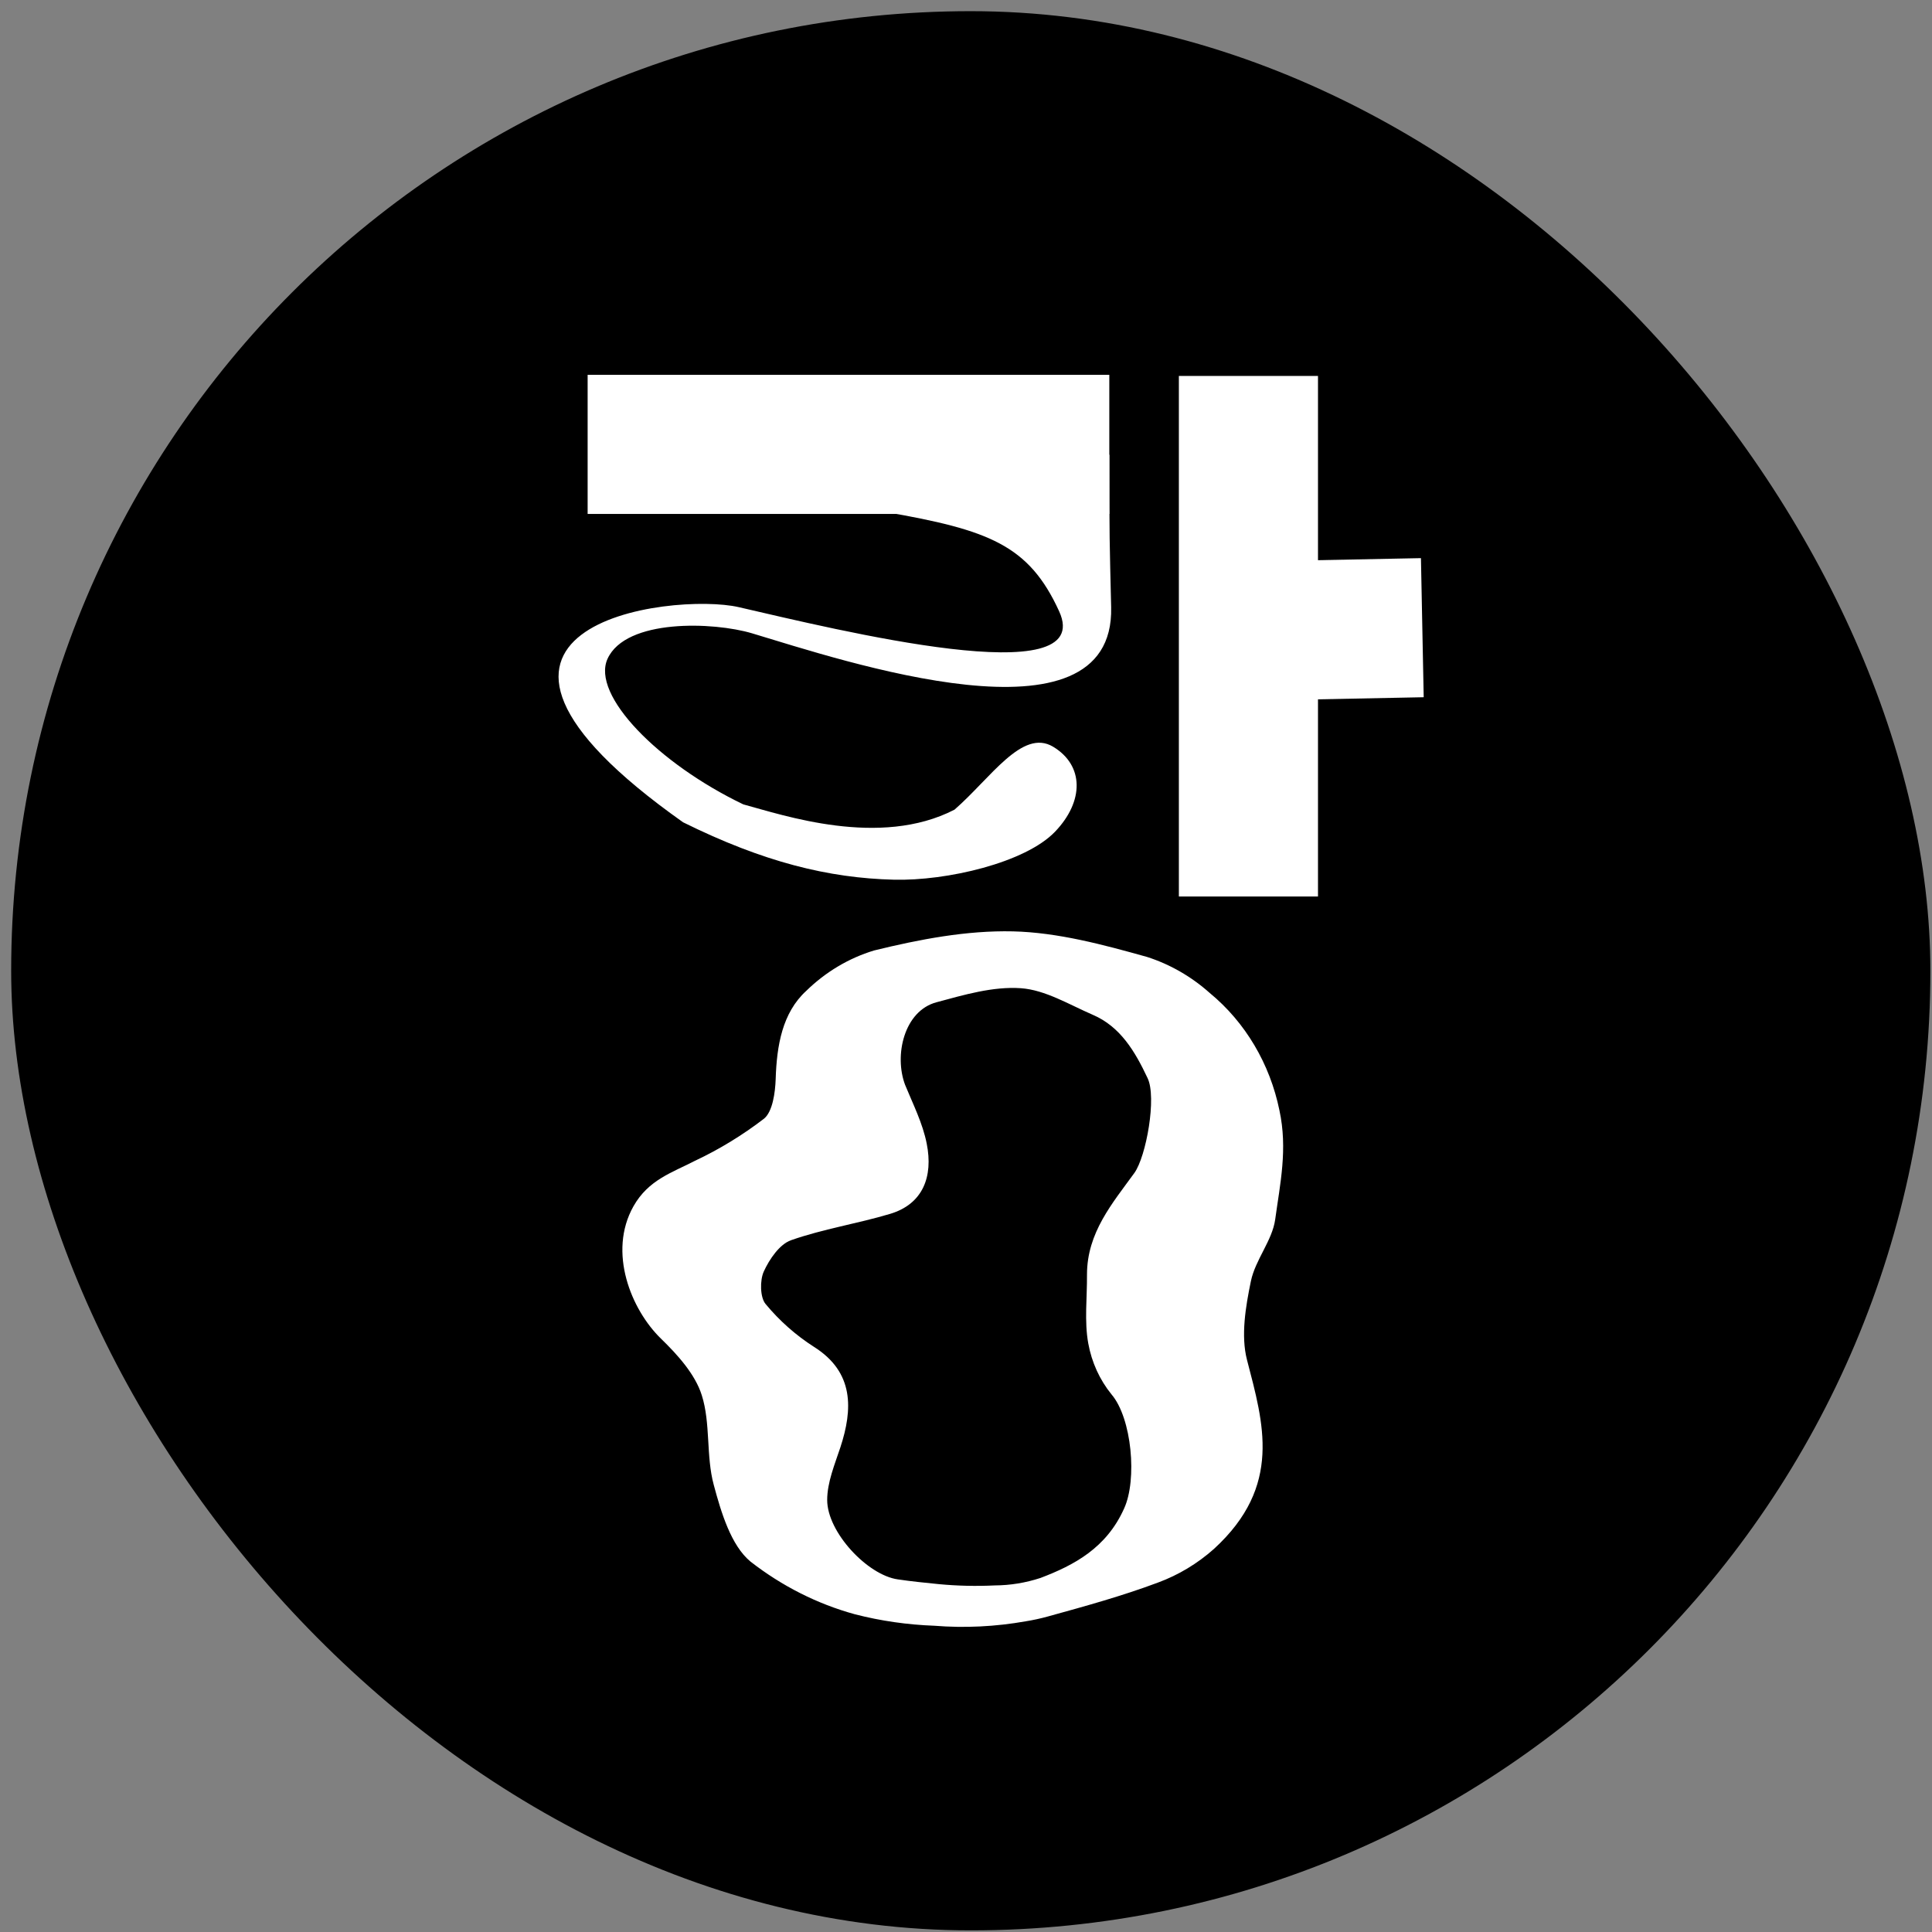 <svg width="151" height="151" viewBox="0 0 151 151" fill="none" xmlns="http://www.w3.org/2000/svg">
<rect x="0" y="0" width="151" height="151" fill="#808080" stroke="none"/>
<rect x="0.873" y="0.873" width="150" height="150" rx="75" fill="black"/>
<path d="M45.928 34.732H86.701" stroke="white" stroke-width="10.873"/>
<path d="M97.574 29.383L97.574 70.068" stroke="white" stroke-width="10.873"/>
<path d="M97.345 49.332L111.165 49.058" stroke="white" stroke-width="10.873"/>
<path d="M69.191 40.013C77.292 41.422 80.414 42.599 82.779 47.775C85.736 54.244 65.467 49.229 57.733 47.452C52.561 46.264 31.543 48.817 53.388 64.268C59.678 67.381 64.754 68.627 69.866 68.755C73.993 68.858 80.14 67.432 82.466 64.997C84.741 62.616 84.727 59.818 82.311 58.364C79.894 56.91 77.423 60.828 74.6 63.282C68.764 66.293 61.223 63.712 58.094 62.868C51.472 59.691 46.186 54.331 47.486 51.486C48.924 48.342 55.775 48.599 58.783 49.5C65.778 51.595 87.111 58.8 86.845 47.466C86.721 42.152 86.703 42.384 86.704 35.538L69.191 40.013Z" fill="white"/>
<path d="M80.167 126.717C77.803 127.135 75.403 127.255 73.013 127.063C70.928 126.986 68.847 126.69 66.819 126.168C63.877 125.361 61.111 123.961 58.659 122.051C57.136 120.794 56.362 118.208 55.784 116.05C55.175 113.805 55.547 111.241 54.85 109.05C54.334 107.403 52.945 105.871 51.66 104.625C49.337 102.369 47.489 97.872 49.508 94.282C50.679 92.206 52.527 91.652 54.318 90.724C56.223 89.829 58.029 88.725 59.717 87.43C60.383 86.881 60.589 85.404 60.625 84.333C60.708 81.715 61.142 79.156 63.015 77.443C64.527 75.966 66.339 74.885 68.316 74.286C71.877 73.413 75.552 72.711 79.165 72.793C82.675 72.876 86.216 73.831 89.648 74.791C91.45 75.368 93.117 76.329 94.557 77.614C97.328 79.897 99.254 83.142 99.997 86.782C100.652 89.813 100.048 92.519 99.666 95.308C99.439 96.955 98.118 98.449 97.767 100.129C97.354 102.127 96.972 104.394 97.463 106.289C98.743 111.23 100.25 116.138 94.882 121.057C93.586 122.21 92.105 123.099 90.51 123.687C87.687 124.746 84.781 125.543 81.901 126.339C81.328 126.498 80.745 126.624 80.167 126.717ZM73.385 123.813C74.835 123.95 76.296 123.983 77.751 123.912C78.959 123.906 80.161 123.709 81.318 123.33C83.965 122.325 86.479 120.98 87.857 117.9C88.889 115.655 88.466 110.845 86.871 108.979C85.947 107.842 85.323 106.47 85.055 104.993C84.74 103.258 84.972 101.413 84.956 99.624C84.956 96.329 86.954 94.034 88.657 91.679C89.581 90.4 90.422 85.75 89.689 84.257C88.698 82.148 87.547 80.232 85.411 79.315C83.558 78.514 81.689 77.366 79.779 77.235C77.612 77.086 75.356 77.751 73.199 78.333C70.664 79.002 69.864 82.483 70.742 84.795C71.361 86.304 72.115 87.787 72.43 89.384C72.946 91.965 72.135 94.106 69.565 94.874C66.995 95.643 64.337 96.049 61.823 96.933C60.935 97.246 60.14 98.405 59.696 99.376C59.382 100.068 59.402 101.402 59.836 101.918C60.93 103.236 62.205 104.362 63.619 105.267C66.773 107.255 66.654 110.154 65.684 113.113C65.24 114.458 64.651 115.858 64.651 117.236C64.651 119.75 67.795 123.105 70.169 123.44C71.201 123.594 72.285 123.703 73.385 123.813Z" fill="white"/>
</svg>

